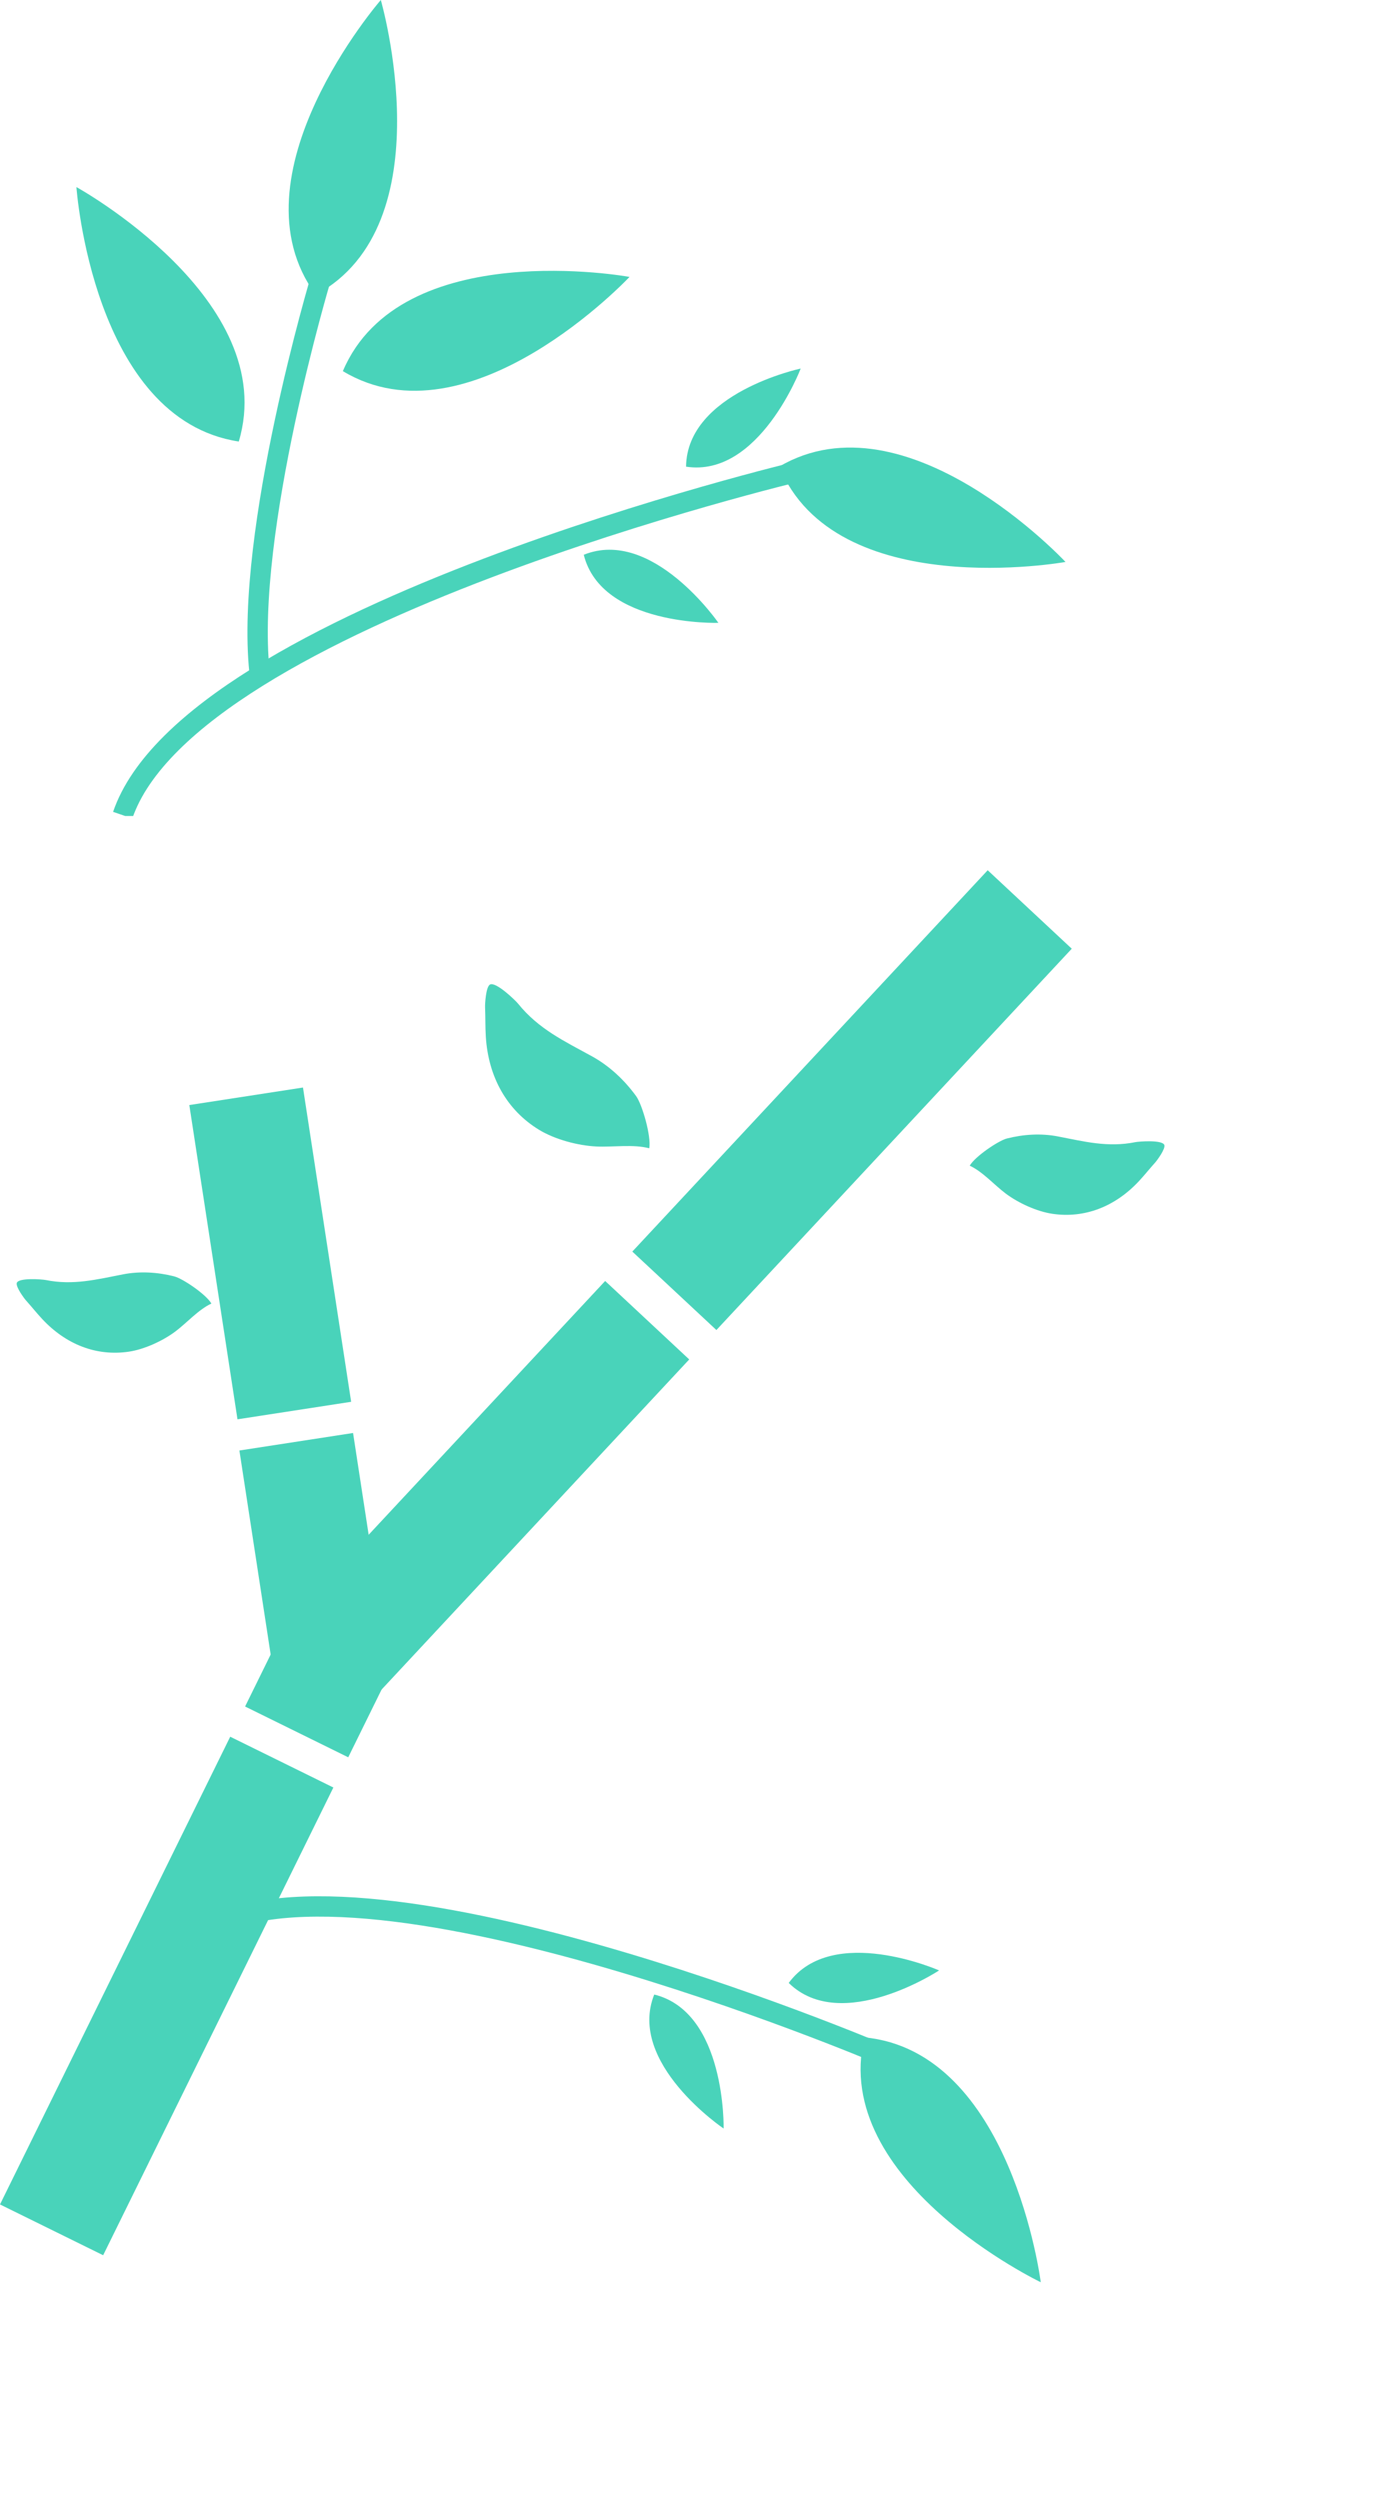 <svg width="612" height="1106" viewBox="0 0 612 1106" fill="none" xmlns="http://www.w3.org/2000/svg">
<path d="M474.275 419.711L437.071 385L279.816 553.699L317.02 588.411L474.275 419.711Z" fill="#49D3BA"/>
<path d="M304.994 601.421L267.791 566.71L128.918 715.689L166.121 750.4L304.994 601.421Z" fill="#49D3BA"/>
<path d="M156.236 633.957L105.937 641.708L122.211 747.864L172.51 740.114L156.236 633.957Z" fill="#49D3BA"/>
<path d="M134.075 481.126L83.776 488.877L105.09 627.907L155.389 620.156L134.075 481.126Z" fill="#49D3BA"/>
<path d="M147.521 790.8L101.874 768.327L7.87256e-05 975.251L45.647 997.724L147.521 790.8Z" fill="#49D3BA"/>
<path d="M187.688 709.212L142.042 686.739L108.453 754.964L154.099 777.437L187.688 709.212Z" fill="#49D3BA"/>
<path d="M77.098 564.67C80.882 565.632 91.261 572.677 93.55 576.705C87.875 579.315 82.717 585.199 77.678 588.993C72.072 593.215 63.826 596.99 56.937 597.997C42.733 600.072 29.314 594.887 18.777 583.65C16.248 580.952 13.979 578.065 11.503 575.324C10.661 574.391 6.877 569.263 7.425 567.577C8.208 565.172 18.667 565.964 20.292 566.293C32.433 568.747 42.921 565.996 54.594 563.749C61.901 562.342 69.681 562.785 77.098 564.67Z" fill="#49D3BA"/>
<path d="M281.504 484.935C284.186 488.62 288.255 502.685 287.307 508.009C280.265 506.122 271.245 507.561 263.891 507.212C255.708 506.824 245.488 504.068 238.551 499.836C224.247 491.11 216.061 476.449 214.975 458.501C214.715 454.192 214.829 449.908 214.65 445.6C214.589 444.134 215.013 436.708 216.763 435.603C219.259 434.026 228.061 442.535 229.276 444.042C238.35 455.298 249.821 460.645 261.979 467.33C269.59 471.514 276.248 477.713 281.504 484.935Z" fill="#49D3BA"/>
<path d="M445.574 503.67C441.791 504.632 431.411 511.677 429.123 515.705C434.798 518.315 439.956 524.199 444.995 527.993C450.601 532.215 458.846 535.99 465.736 536.997C479.939 539.072 493.359 533.887 503.895 522.65C506.425 519.952 508.694 517.065 511.17 514.324C512.012 513.391 515.796 508.263 515.248 506.577C514.465 504.172 504.006 504.964 502.381 505.293C490.24 507.747 479.752 504.996 468.079 502.749C460.772 501.342 452.992 501.785 445.574 503.67Z" fill="#49D3BA"/>
<g clip-path="url(#clip0_410_163)">
<path d="M151.723 164.191C207.78 197.931 278.575 122.506 278.575 122.506C278.575 122.506 177.299 103.954 151.723 164.191Z" fill="#49D3BA"/>
<path d="M344.816 206.389C369.715 266.93 471.505 248.611 471.505 248.611C471.505 248.611 401.27 173.303 344.816 206.412V206.389Z" fill="#49D3BA"/>
<path d="M303.591 206.459C335.917 211.39 354.322 163.046 354.322 163.046C354.322 163.046 303.964 173.724 303.591 206.459Z" fill="#49D3BA"/>
<path d="M258.325 245.433C266.219 277.187 317.909 275.552 317.909 275.552C317.909 275.552 288.666 233.166 258.325 245.433Z" fill="#49D3BA"/>
<path d="M105.662 195.337C124.418 132.647 33.816 82.761 33.816 82.761C33.816 82.761 40.986 185.5 105.662 195.337Z" fill="#49D3BA"/>
<path d="M139.741 130.427C197.316 99.374 168.516 0 168.516 0C168.516 0 100.968 77.738 139.741 130.427Z" fill="#49D3BA"/>
<path d="M142 123C142 123 108.379 235.202 114.82 297" stroke="#49D3BA" stroke-width="9" stroke-miterlimit="10"/>
<path d="M354.346 208.305C354.346 208.305 84.454 272.304 54.3 360.626" stroke="#49D3BA" stroke-width="9" stroke-miterlimit="10"/>
</g>
<path d="M382.499 901.314C367.281 964.981 460.556 1009.67 460.556 1009.67C460.556 1009.67 447.641 907.502 382.485 901.333L382.499 901.314Z" fill="#49D3BA"/>
<path d="M349.021 877.257C372.356 900.165 415.562 871.721 415.562 871.721C415.562 871.721 368.472 850.925 349.021 877.257Z" fill="#49D3BA"/>
<path d="M289.509 882.389C277.338 912.762 320.219 941.671 320.219 941.671C320.219 941.671 321.294 890.188 289.509 882.389Z" fill="#49D3BA"/>
<path d="M389.107 908.443C389.107 908.443 154.984 809.103 87 856" stroke="#49D3BA" stroke-width="9" stroke-miterlimit="10"/>
<defs>
<clipPath id="clip0_410_163">
<rect width="445" height="361" fill="white" transform="matrix(-1 0 0 1 478.816 0)"/>
</clipPath>
</defs>
</svg>
